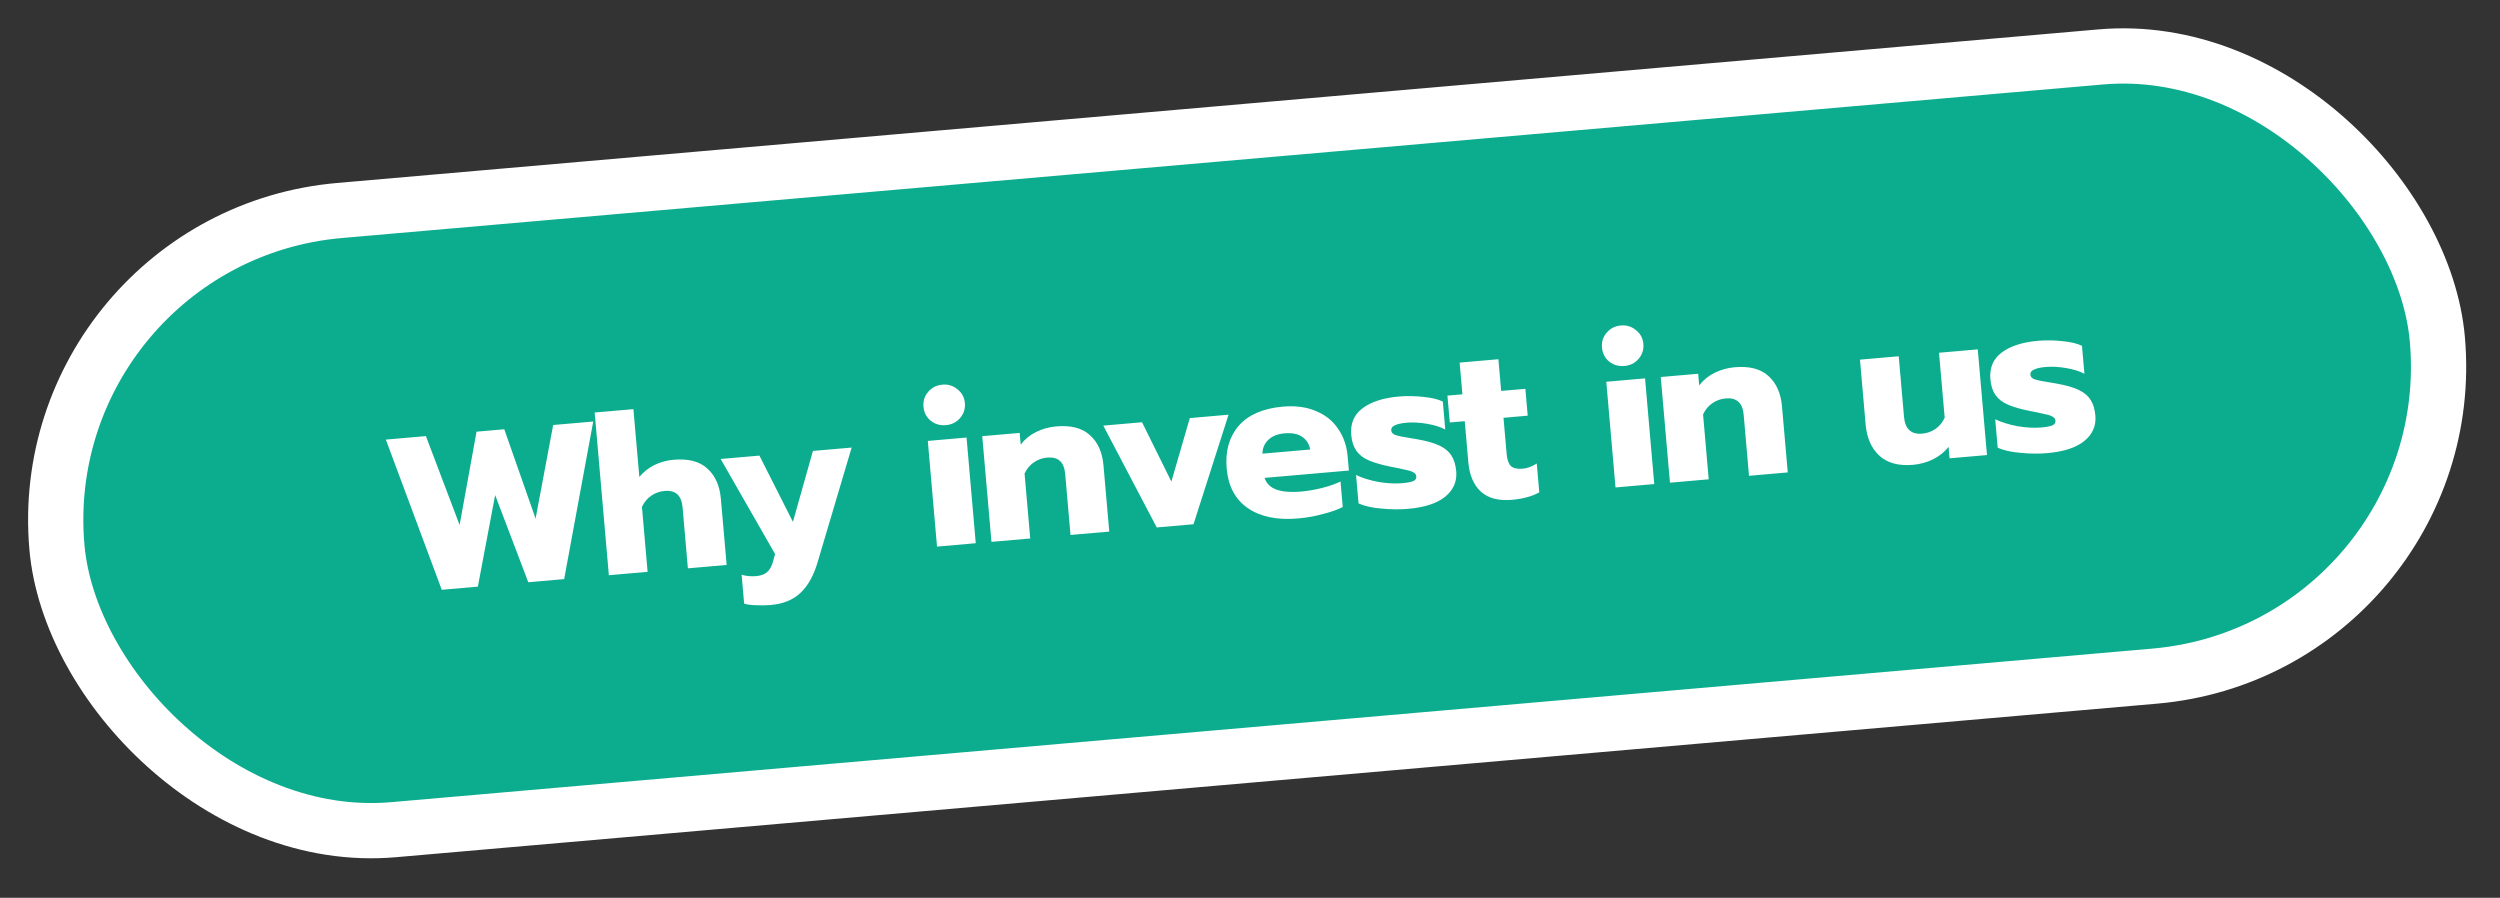 <svg width="181" height="65" viewBox="0 0 181 65" fill="none" xmlns="http://www.w3.org/2000/svg">
<rect x="0" y="0" width="181" height="65" fill="#333333" stroke="none"/>
<rect x="2.166" y="17.194" width="173" height="45" rx="22.5" transform="rotate(-4.983 2.166 17.194)" fill="#0CAD8E"/>
<rect x="2.166" y="17.194" width="173" height="45" rx="22.5" transform="rotate(-4.983 2.166 17.194)" stroke="white" stroke-width="4"/>
<path d="M27.935 31.827L30.836 31.574L33.276 38.01L34.502 31.254L36.51 31.079L38.777 37.547L40.049 30.771L42.95 30.518L40.845 41.928L38.247 42.154L35.849 35.843L34.597 42.472L31.983 42.7L27.935 31.827ZM43.054 29.866L45.859 29.622L46.288 34.531C46.598 34.161 46.964 33.872 47.384 33.664C47.816 33.455 48.276 33.33 48.765 33.287C49.838 33.194 50.654 33.406 51.214 33.925C51.782 34.432 52.108 35.164 52.192 36.12L52.609 40.902L49.803 41.147L49.419 36.731C49.343 35.871 48.913 35.474 48.126 35.543C47.765 35.575 47.443 35.688 47.16 35.884C46.877 36.07 46.649 36.341 46.477 36.699L46.886 41.401L44.081 41.645L43.054 29.866ZM55.797 43.804C55.456 43.834 55.098 43.838 54.722 43.817C54.346 43.807 54.064 43.768 53.876 43.698L53.694 41.61C54.013 41.711 54.37 41.744 54.763 41.71C55.113 41.679 55.377 41.576 55.555 41.4C55.744 41.233 55.882 40.981 55.971 40.641L56.117 40.114L52.176 33.23L54.982 32.986L57.408 37.785L58.855 32.648L61.66 32.404L59.202 40.68C58.914 41.669 58.497 42.417 57.952 42.925C57.418 43.432 56.7 43.725 55.797 43.804ZM68.487 30.78C68.062 30.817 67.694 30.71 67.383 30.459C67.072 30.208 66.898 29.87 66.861 29.445C66.824 29.03 66.938 28.672 67.201 28.371C67.463 28.059 67.806 27.885 68.231 27.848C68.645 27.811 69.009 27.924 69.321 28.186C69.642 28.437 69.821 28.769 69.857 29.183C69.893 29.598 69.775 29.962 69.503 30.274C69.24 30.576 68.901 30.744 68.487 30.78ZM67.173 31.923L69.978 31.678L70.645 39.329L67.84 39.574L67.173 31.923ZM71.115 31.579L73.825 31.343L73.899 32.188C74.197 31.798 74.571 31.492 75.023 31.271C75.475 31.049 75.956 30.916 76.466 30.872C77.539 30.778 78.355 30.991 78.915 31.509C79.484 32.017 79.81 32.748 79.893 33.705L80.31 38.487L77.505 38.731L77.12 34.316C77.045 33.455 76.614 33.059 75.828 33.128C75.466 33.159 75.144 33.273 74.862 33.469C74.578 33.654 74.35 33.926 74.178 34.283L74.588 38.986L71.782 39.23L71.115 31.579ZM79.878 30.815L82.683 30.571L84.808 34.866L86.142 30.269L88.947 30.024L86.41 37.955L83.749 38.187L79.878 30.815ZM93.978 37.536C92.48 37.666 91.269 37.419 90.348 36.792C89.436 36.165 88.925 35.209 88.812 33.923C88.702 32.658 88.992 31.627 89.683 30.828C90.384 30.028 91.452 29.565 92.886 29.44C93.8 29.36 94.597 29.468 95.275 29.762C95.964 30.044 96.499 30.474 96.882 31.051C97.273 31.616 97.502 32.276 97.568 33.031L97.659 34.067L91.554 34.599C91.697 35.015 91.99 35.3 92.431 35.454C92.873 35.608 93.46 35.654 94.194 35.59C94.693 35.546 95.2 35.459 95.713 35.329C96.237 35.197 96.683 35.041 97.053 34.859L97.214 36.708C96.835 36.901 96.352 37.072 95.765 37.219C95.19 37.377 94.594 37.482 93.978 37.536ZM94.86 32.544C94.781 32.134 94.583 31.824 94.265 31.616C93.947 31.409 93.528 31.327 93.007 31.373C92.497 31.417 92.104 31.575 91.828 31.845C91.55 32.105 91.408 32.438 91.401 32.846L94.86 32.544ZM101.941 36.841C101.325 36.895 100.677 36.888 99.996 36.818C99.316 36.76 98.77 36.636 98.358 36.447L98.178 34.391C98.636 34.608 99.175 34.775 99.796 34.892C100.426 34.998 100.996 35.029 101.506 34.984C101.878 34.952 102.147 34.902 102.312 34.834C102.478 34.766 102.554 34.652 102.54 34.493C102.529 34.365 102.461 34.269 102.338 34.205C102.224 34.129 102.015 34.062 101.71 34.003C101.415 33.932 101.071 33.86 100.679 33.788C100.015 33.653 99.487 33.501 99.098 33.331C98.708 33.162 98.41 32.931 98.202 32.638C97.995 32.346 97.871 31.966 97.83 31.498C97.757 30.669 98.028 30.025 98.641 29.565C99.264 29.093 100.143 28.807 101.28 28.708C101.833 28.66 102.417 28.668 103.033 28.732C103.66 28.795 104.135 28.909 104.46 29.073L104.637 31.098C104.299 30.913 103.859 30.775 103.316 30.683C102.783 30.59 102.288 30.564 101.831 30.603C101.47 30.635 101.192 30.697 100.996 30.789C100.8 30.87 100.709 30.996 100.724 31.166C100.738 31.325 100.849 31.439 101.059 31.506C101.268 31.573 101.639 31.648 102.17 31.73C102.518 31.786 102.664 31.81 102.61 31.804C103.306 31.926 103.85 32.082 104.241 32.272C104.633 32.463 104.916 32.706 105.092 33.001C105.277 33.285 105.39 33.66 105.431 34.128C105.495 34.861 105.227 35.474 104.627 35.965C104.038 36.444 103.142 36.737 101.941 36.841ZM109.435 36.188C108.489 36.27 107.75 36.073 107.215 35.595C106.691 35.105 106.389 34.403 106.309 33.489L106.048 30.493L104.964 30.587L104.794 28.643L105.878 28.548L105.678 26.253L108.483 26.008L108.684 28.303L110.437 28.151L110.606 30.095L108.853 30.248L109.081 32.862C109.117 33.277 109.217 33.568 109.382 33.735C109.557 33.902 109.841 33.968 110.234 33.934C110.585 33.904 110.927 33.777 111.261 33.556L111.444 35.644C111.178 35.795 110.889 35.911 110.575 35.992C110.272 36.083 109.892 36.148 109.435 36.188ZM117.61 26.497C117.185 26.534 116.817 26.427 116.506 26.176C116.195 25.925 116.021 25.587 115.984 25.162C115.947 24.747 116.061 24.389 116.324 24.088C116.586 23.776 116.929 23.602 117.354 23.564C117.768 23.528 118.132 23.641 118.444 23.903C118.765 24.154 118.944 24.486 118.98 24.9C119.016 25.315 118.898 25.678 118.626 25.991C118.363 26.293 118.024 26.461 117.61 26.497ZM116.296 27.64L119.101 27.395L119.768 35.046L116.963 35.291L116.296 27.64ZM120.238 27.296L122.948 27.06L123.022 27.905C123.319 27.515 123.694 27.209 124.146 26.987C124.598 26.766 125.079 26.633 125.589 26.589C126.662 26.495 127.478 26.708 128.038 27.226C128.606 27.733 128.933 28.465 129.016 29.422L129.433 34.203L126.628 34.448L126.243 30.033C126.168 29.172 125.737 28.776 124.951 28.845C124.589 28.876 124.267 28.99 123.985 29.186C123.701 29.371 123.473 29.643 123.301 30L123.711 34.702L120.905 34.947L120.238 27.296ZM138.507 33.653C137.455 33.745 136.638 33.522 136.055 32.984C135.484 32.445 135.156 31.697 135.073 30.741L134.663 26.038L137.468 25.794L137.85 30.177C137.927 31.059 138.364 31.465 139.161 31.396C139.523 31.364 139.845 31.251 140.127 31.055C140.41 30.859 140.633 30.588 140.795 30.242L140.385 25.539L143.19 25.295L143.858 32.946L141.148 33.182L141.076 32.353C140.777 32.733 140.401 33.033 139.95 33.254C139.498 33.476 139.017 33.609 138.507 33.653ZM148.216 32.807C147.6 32.86 146.951 32.853 146.271 32.784C145.591 32.725 145.045 32.601 144.632 32.413L144.453 30.356C144.911 30.573 145.45 30.741 146.07 30.858C146.701 30.963 147.271 30.994 147.781 30.95C148.153 30.917 148.421 30.867 148.587 30.799C148.752 30.731 148.828 30.617 148.814 30.458C148.803 30.33 148.736 30.235 148.612 30.17C148.499 30.095 148.289 30.027 147.984 29.968C147.689 29.897 147.346 29.826 146.954 29.753C146.289 29.618 145.762 29.466 145.372 29.296C144.983 29.127 144.684 28.896 144.477 28.604C144.269 28.311 144.145 27.931 144.104 27.464C144.032 26.635 144.302 25.99 144.915 25.53C145.538 25.058 146.418 24.773 147.555 24.673C148.107 24.625 148.692 24.633 149.308 24.697C149.934 24.76 150.41 24.874 150.735 25.038L150.911 27.063C150.574 26.878 150.133 26.74 149.59 26.648C149.057 26.555 148.563 26.529 148.106 26.569C147.744 26.6 147.466 26.662 147.271 26.754C147.074 26.835 146.983 26.961 146.998 27.131C147.012 27.29 147.124 27.404 147.333 27.471C147.542 27.539 147.913 27.613 148.445 27.695C148.792 27.751 148.939 27.776 148.885 27.77C149.581 27.891 150.124 28.047 150.516 28.238C150.907 28.428 151.191 28.671 151.366 28.966C151.552 29.25 151.665 29.626 151.705 30.093C151.769 30.827 151.501 31.439 150.902 31.93C150.312 32.41 149.417 32.702 148.216 32.807Z" fill="white"/>
</svg>
